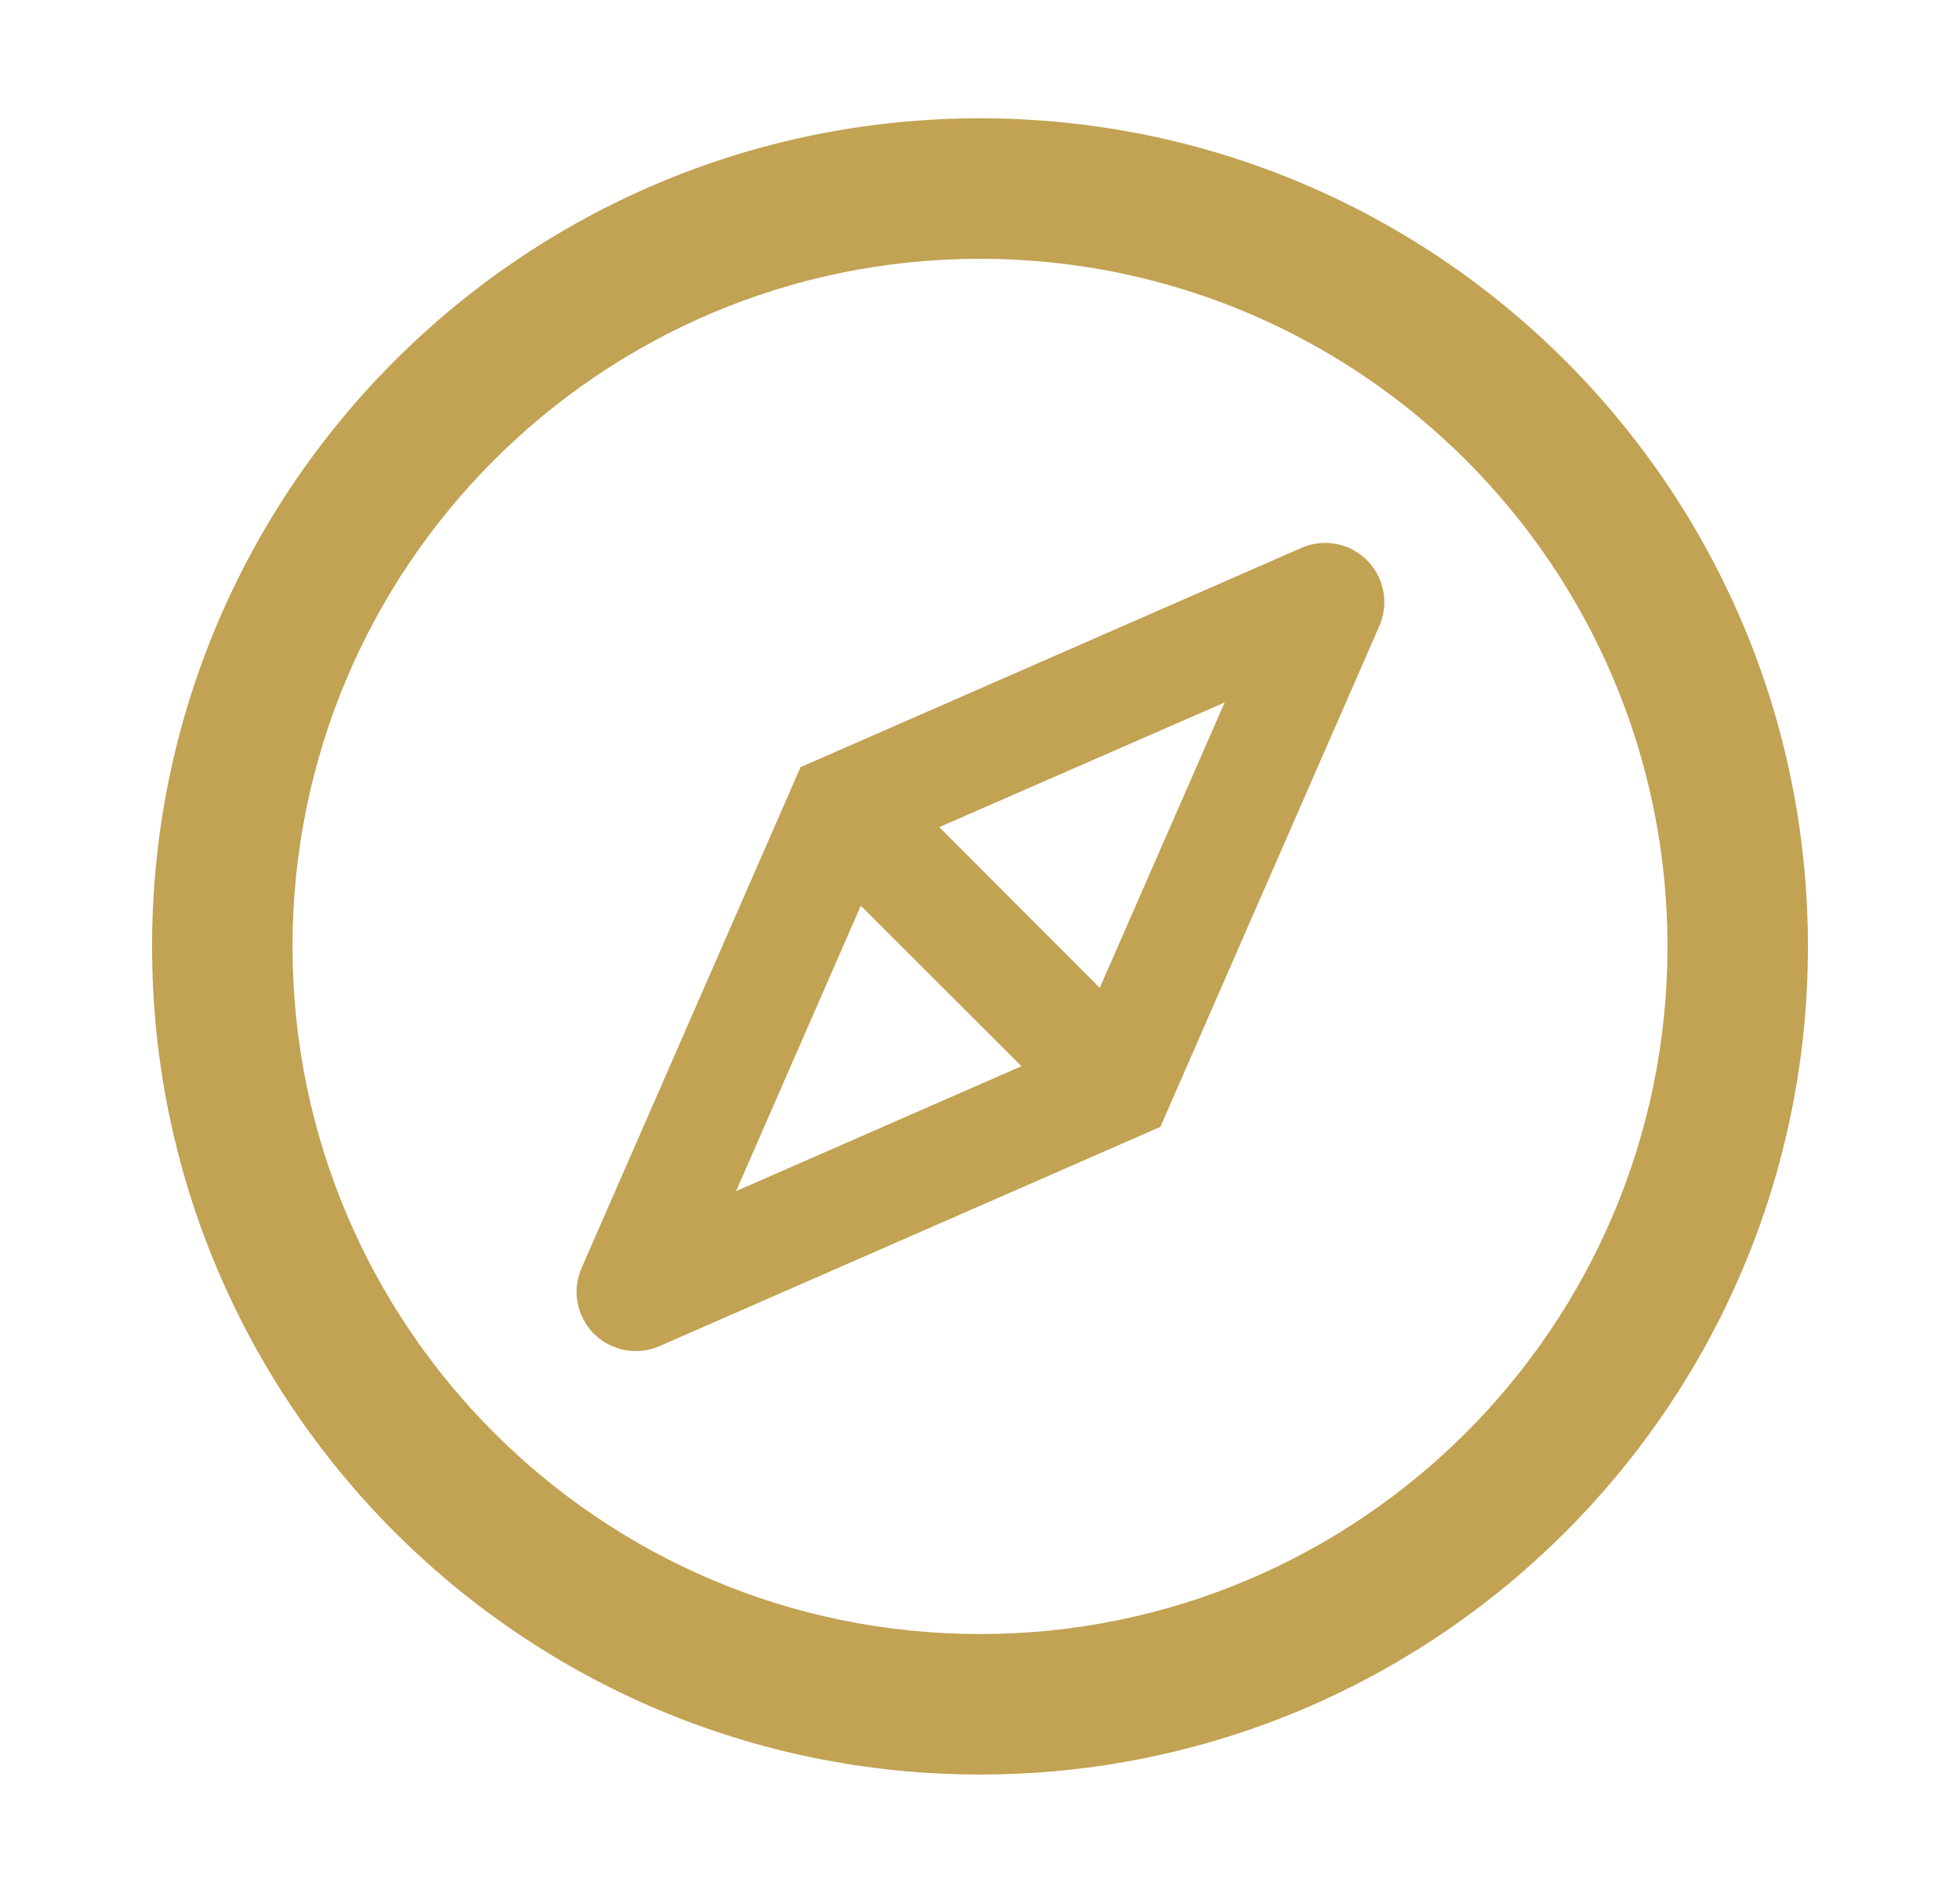 <svg width="29" height="28" viewBox="0 0 29 28" fill="none" xmlns="http://www.w3.org/2000/svg">
<path d="M14.5 1.75C7.735 1.75 2.25 7.235 2.25 14C2.25 20.765 7.735 26.25 14.5 26.25C21.265 26.25 26.75 20.765 26.75 14C26.75 7.235 21.265 1.75 14.5 1.75ZM14.5 24.172C8.884 24.172 4.328 19.616 4.328 14C4.328 8.384 8.884 3.828 14.5 3.828C20.116 3.828 24.672 8.384 24.672 14C24.672 19.616 20.116 24.172 14.5 24.172ZM19.925 8.091C19.818 8.049 19.704 8.029 19.589 8.031C19.474 8.034 19.36 8.059 19.255 8.105L11.845 11.348L8.605 18.758C8.506 18.982 8.506 19.236 8.605 19.46C8.698 19.674 8.87 19.841 9.089 19.925C9.193 19.966 9.299 19.985 9.409 19.985C9.529 19.985 9.646 19.961 9.759 19.912L17.169 16.669L20.409 9.259C20.456 9.15 20.481 9.034 20.482 8.916C20.483 8.798 20.461 8.681 20.416 8.572C20.37 8.463 20.304 8.364 20.219 8.281C20.135 8.199 20.035 8.134 19.925 8.091ZM16.272 14.613L16.988 15.329L15.829 16.488L15.113 15.772L10.891 17.62L12.736 13.398L12.039 12.698L13.198 11.539L13.896 12.236L18.12 10.391L16.272 14.613ZM13.198 11.539L12.039 12.698L12.736 13.398L15.113 15.772L15.829 16.488L16.988 15.329L16.272 14.613L13.898 12.236L13.198 11.539Z" fill="#C2A253"/>
</svg>
